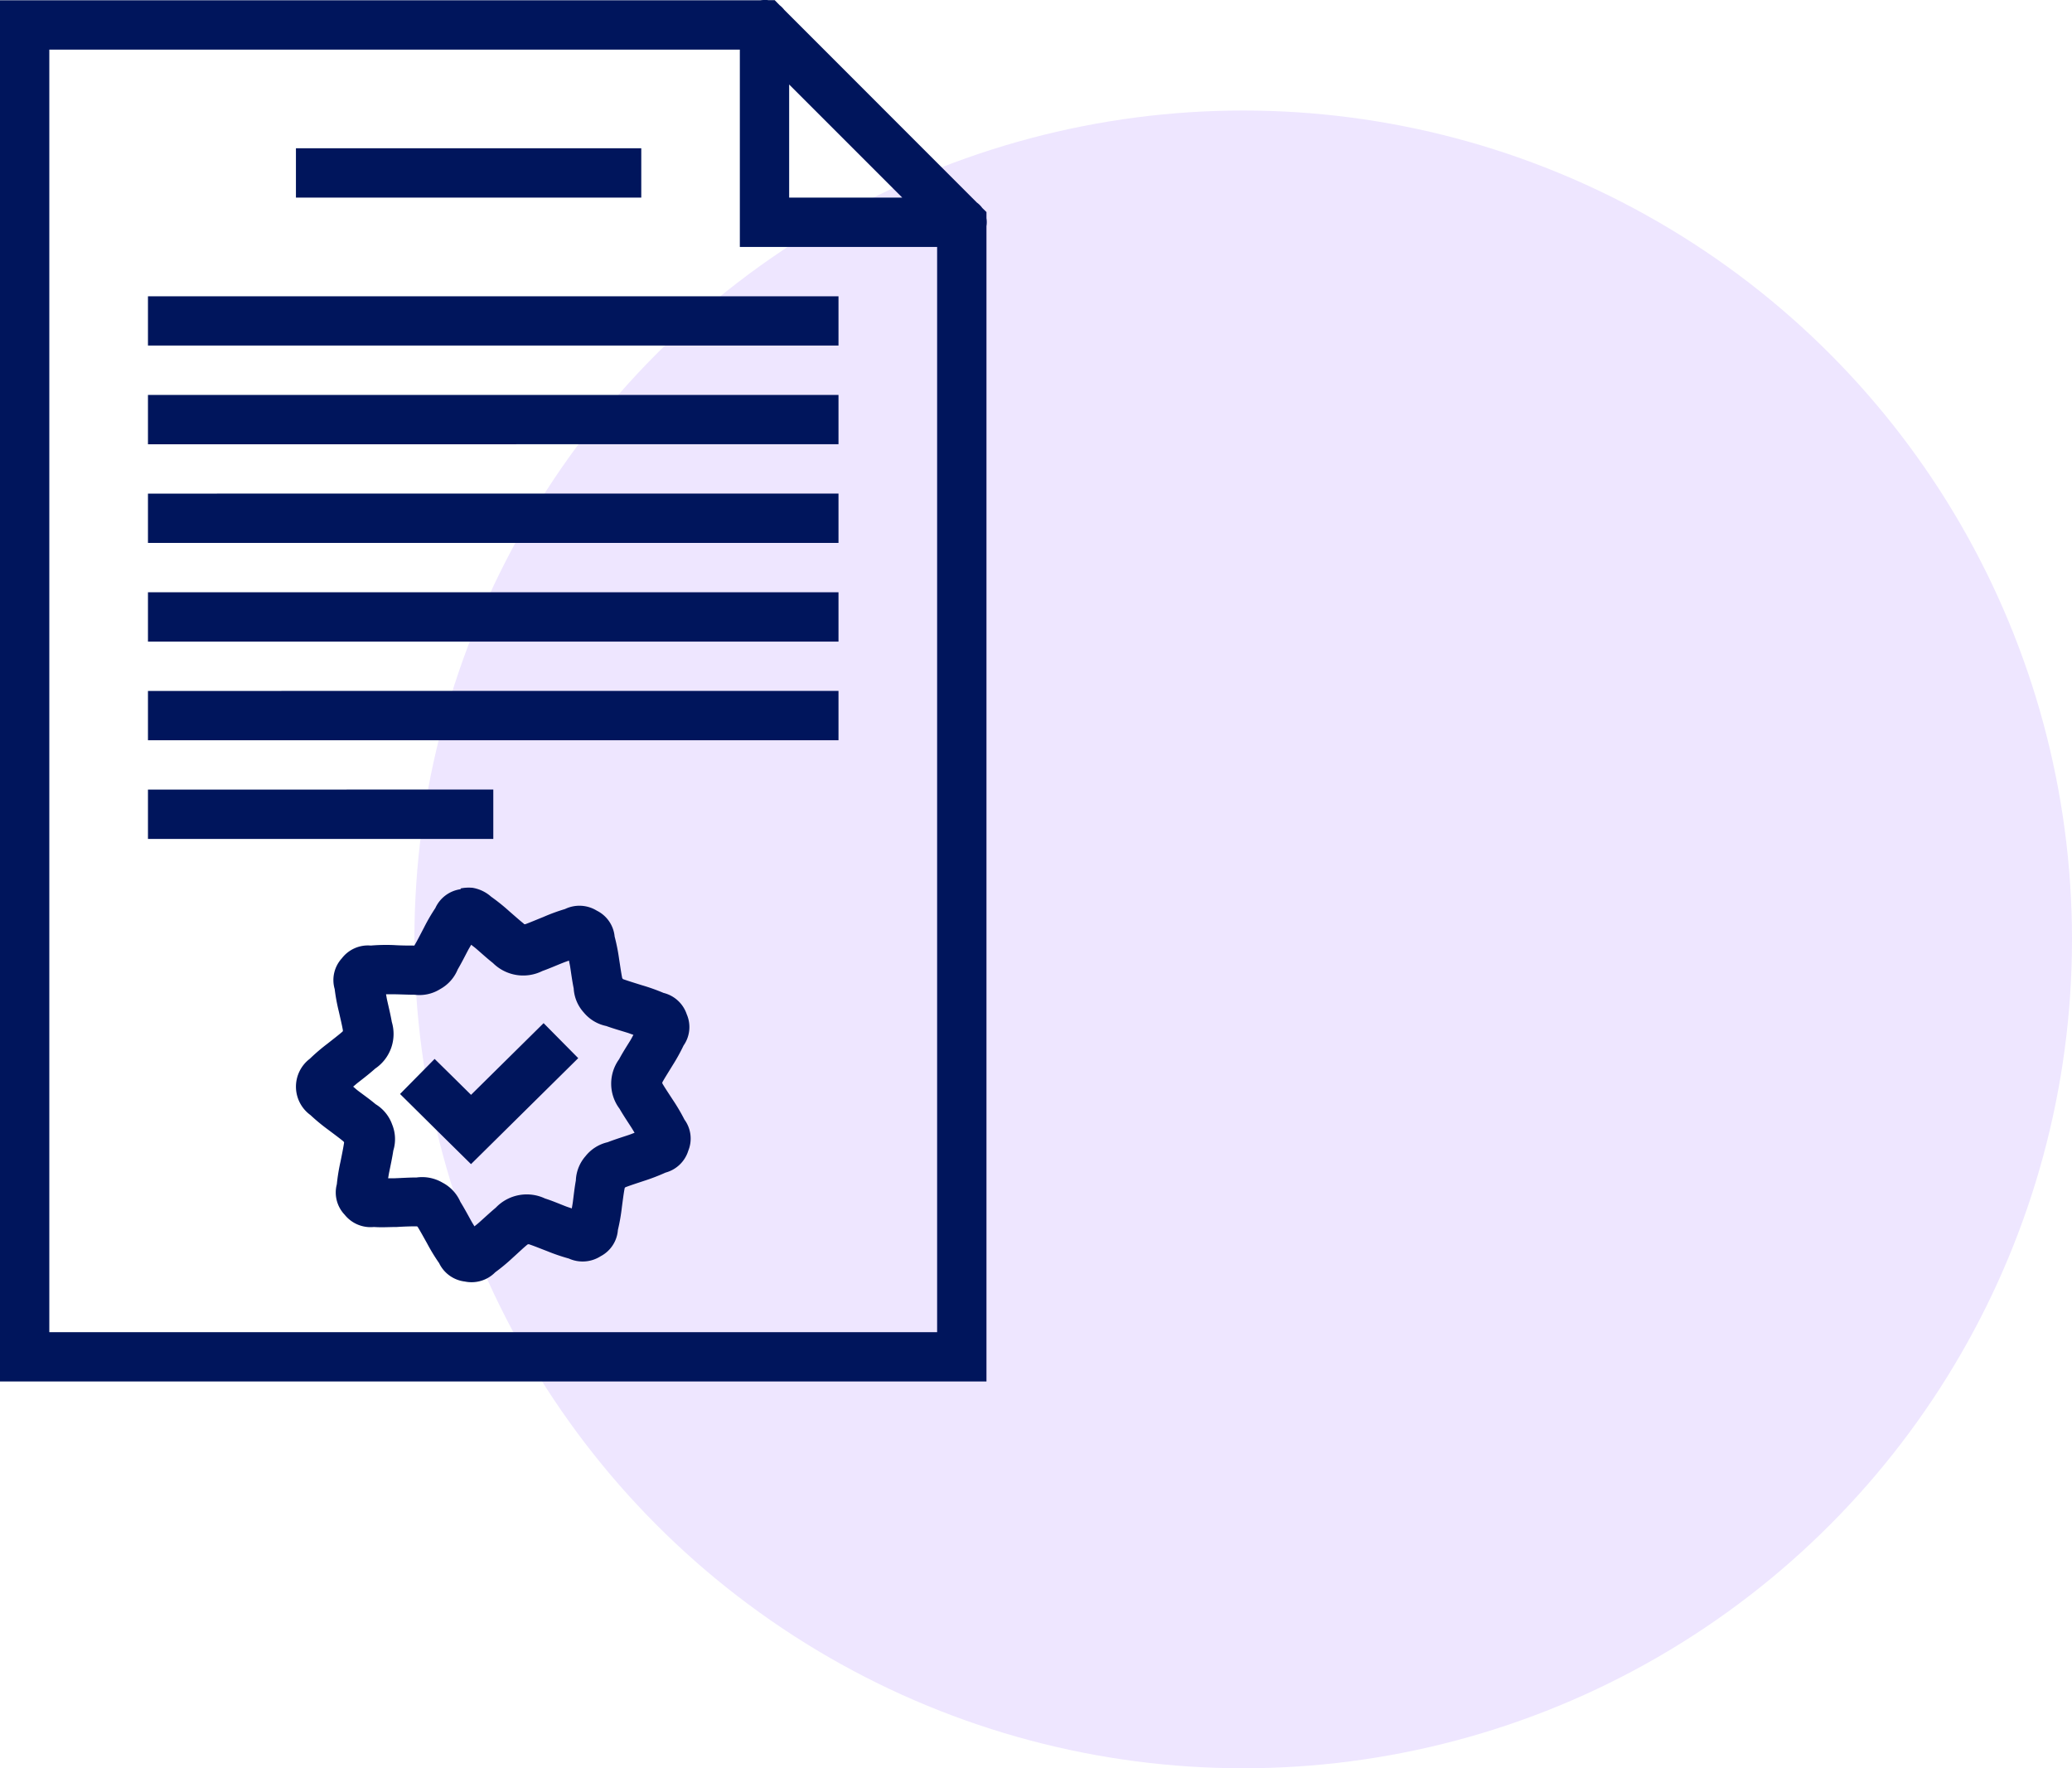 <svg xmlns="http://www.w3.org/2000/svg" width="75" height="64" viewBox="0 0 75 64"><g id="Icon" transform="translate(-331 -2253)"><circle id="Ellipse_335" data-name="Ellipse 335" cx="30" cy="30" r="30" transform="translate(346 2257)" fill="#eee6ff"></circle><path id="agreement" d="M33.659,1.994a.893.893,0,0,0-.132.01H6V51.994H41.707V10.178a.893.893,0,0,0,0-.286V9.669l-.15-.146a.893.893,0,0,0-.2-.2L34.384,2.346a.893.893,0,0,0-.164-.164L34.042,2h-.23a.893.893,0,0,0-.153-.01ZM7.785,3.79H32.78v7.141h7.141V50.209H7.785Zm26.78,1.262,4.094,4.094H34.565ZM16.712,7.361V9.146h12.5V7.361Zm-5.356,5.356V14.5H36.351V12.717Zm0,3.571v1.785H36.351V16.287Zm0,3.571v1.785H36.351V19.858Zm0,3.571v1.785H36.351V23.429Zm0,3.571v1.785H36.351V27Zm0,3.571v1.785h12.5V30.57Zm11.727,3.553a1.477,1.477,0,0,0-.408.024v.028a1.183,1.183,0,0,0-.917.683,6.836,6.836,0,0,0-.415.715c-.124.236-.238.462-.328.614a.057.057,0,0,1-.021.028.227.227,0,0,1-.035,0c-.178,0-.432,0-.7-.017a6.614,6.614,0,0,0-.837.017,1.192,1.192,0,0,0-1.05.464,1.166,1.166,0,0,0-.258,1.109,6.817,6.817,0,0,0,.15.812c.059.259.116.5.147.677a.258.258,0,0,1,0,.031c-.01.018-.009.021-.021.028-.133.116-.334.27-.544.436a6.952,6.952,0,0,0-.631.54,1.268,1.268,0,0,0,.021,2.037,6.969,6.969,0,0,0,.641.53c.214.161.419.312.555.425.012.018.011.017.021.024a.23.23,0,0,1,0,.031c-.026.173-.076.423-.129.683a6.792,6.792,0,0,0-.132.813,1.165,1.165,0,0,0,.282,1.1,1.2,1.2,0,0,0,1.06.446c.287.021.565,0,.833,0,.269-.018.523-.024.7-.024H21.1a.052.052,0,0,0,.021.024c.093.15.213.37.342.6a6.927,6.927,0,0,0,.432.708,1.185,1.185,0,0,0,.931.666,1.2,1.2,0,0,0,1.1-.335,6.951,6.951,0,0,0,.638-.53c.2-.18.383-.355.52-.467.011-.018.017,0,.028-.017h.035c.168.055.405.152.656.248a7.057,7.057,0,0,0,.788.269,1.212,1.212,0,0,0,1.151-.084,1.168,1.168,0,0,0,.624-.952,6.825,6.825,0,0,0,.143-.813c.035-.263.066-.514.1-.687a.141.141,0,0,1,.01-.031c.013,0,.014-.017.028-.017.166-.064.408-.142.663-.227a7.346,7.346,0,0,0,.781-.3,1.18,1.18,0,0,0,.823-.792,1.161,1.161,0,0,0-.139-1.126,6.877,6.877,0,0,0-.418-.711c-.145-.224-.288-.437-.377-.589-.007-.018,0-.019-.01-.031a.093.093,0,0,1,.01-.028c.085-.154.223-.369.363-.6a6.877,6.877,0,0,0,.4-.722,1.162,1.162,0,0,0,.115-1.13,1.182,1.182,0,0,0-.84-.774,7.1,7.1,0,0,0-.785-.279c-.257-.08-.5-.156-.67-.216-.013,0-.016-.017-.028-.017,0-.018-.011-.017-.014-.031-.035-.171-.071-.425-.112-.687a6.8,6.8,0,0,0-.161-.809,1.169,1.169,0,0,0-.645-.938,1.2,1.2,0,0,0-1.151-.059,6.9,6.9,0,0,0-.781.286c-.248.1-.485.2-.652.262h-.031c-.012,0-.02,0-.031-.021-.139-.109-.328-.278-.53-.453a7.04,7.04,0,0,0-.649-.52A1.341,1.341,0,0,0,23.083,34.123Zm-.028,2.061c.068.057.114.086.188.15.19.164.391.348.6.513a1.554,1.554,0,0,0,1.789.289c.251-.089.5-.2.736-.293.091-.037.144-.053.227-.084.015.086.03.141.045.237.038.247.073.513.126.771a1.413,1.413,0,0,0,.366.872,1.431,1.431,0,0,0,.813.488c.25.091.512.165.753.24.094.029.146.052.23.08-.044.077-.067.129-.119.213-.132.213-.277.438-.4.67a1.51,1.51,0,0,0,.017,1.792c.132.229.282.452.418.663.053.082.08.131.126.206-.083.03-.133.053-.227.084-.239.08-.5.161-.75.258a1.432,1.432,0,0,0-.8.506,1.414,1.414,0,0,0-.349.879c-.047.259-.076.526-.108.774-.013.1-.025.15-.038.237-.083-.03-.138-.044-.23-.08-.235-.091-.487-.2-.739-.279a1.549,1.549,0,0,0-1.782.331c-.2.168-.4.354-.589.523-.073.066-.118.1-.185.153-.044-.075-.075-.121-.122-.206-.121-.219-.248-.455-.387-.68a1.423,1.423,0,0,0-.645-.694,1.454,1.454,0,0,0-.935-.188c-.267,0-.539.019-.791.028h-.244c.015-.086.022-.141.042-.237.05-.245.107-.507.146-.767a1.4,1.4,0,0,0-.042-.941,1.422,1.422,0,0,0-.6-.736c-.2-.17-.423-.326-.624-.478-.079-.059-.119-.1-.188-.157.068-.055.107-.093.185-.154.2-.155.414-.321.614-.5a1.513,1.513,0,0,0,.6-1.688c-.045-.26-.109-.52-.164-.764-.022-.095-.028-.152-.045-.237h.24c.253,0,.525.017.792.017a1.409,1.409,0,0,0,.931-.206,1.428,1.428,0,0,0,.631-.708c.134-.228.253-.465.37-.687.046-.087.076-.133.119-.209Zm2.622,2.839-2.626,2.594L23.03,41.6l-.649-.642-.649-.638-1.252,1.269.645.638.648.642,1.276,1.259,3.881-3.836Z" transform="translate(325 2251.006)" fill="#00155c"></path></g></svg>
